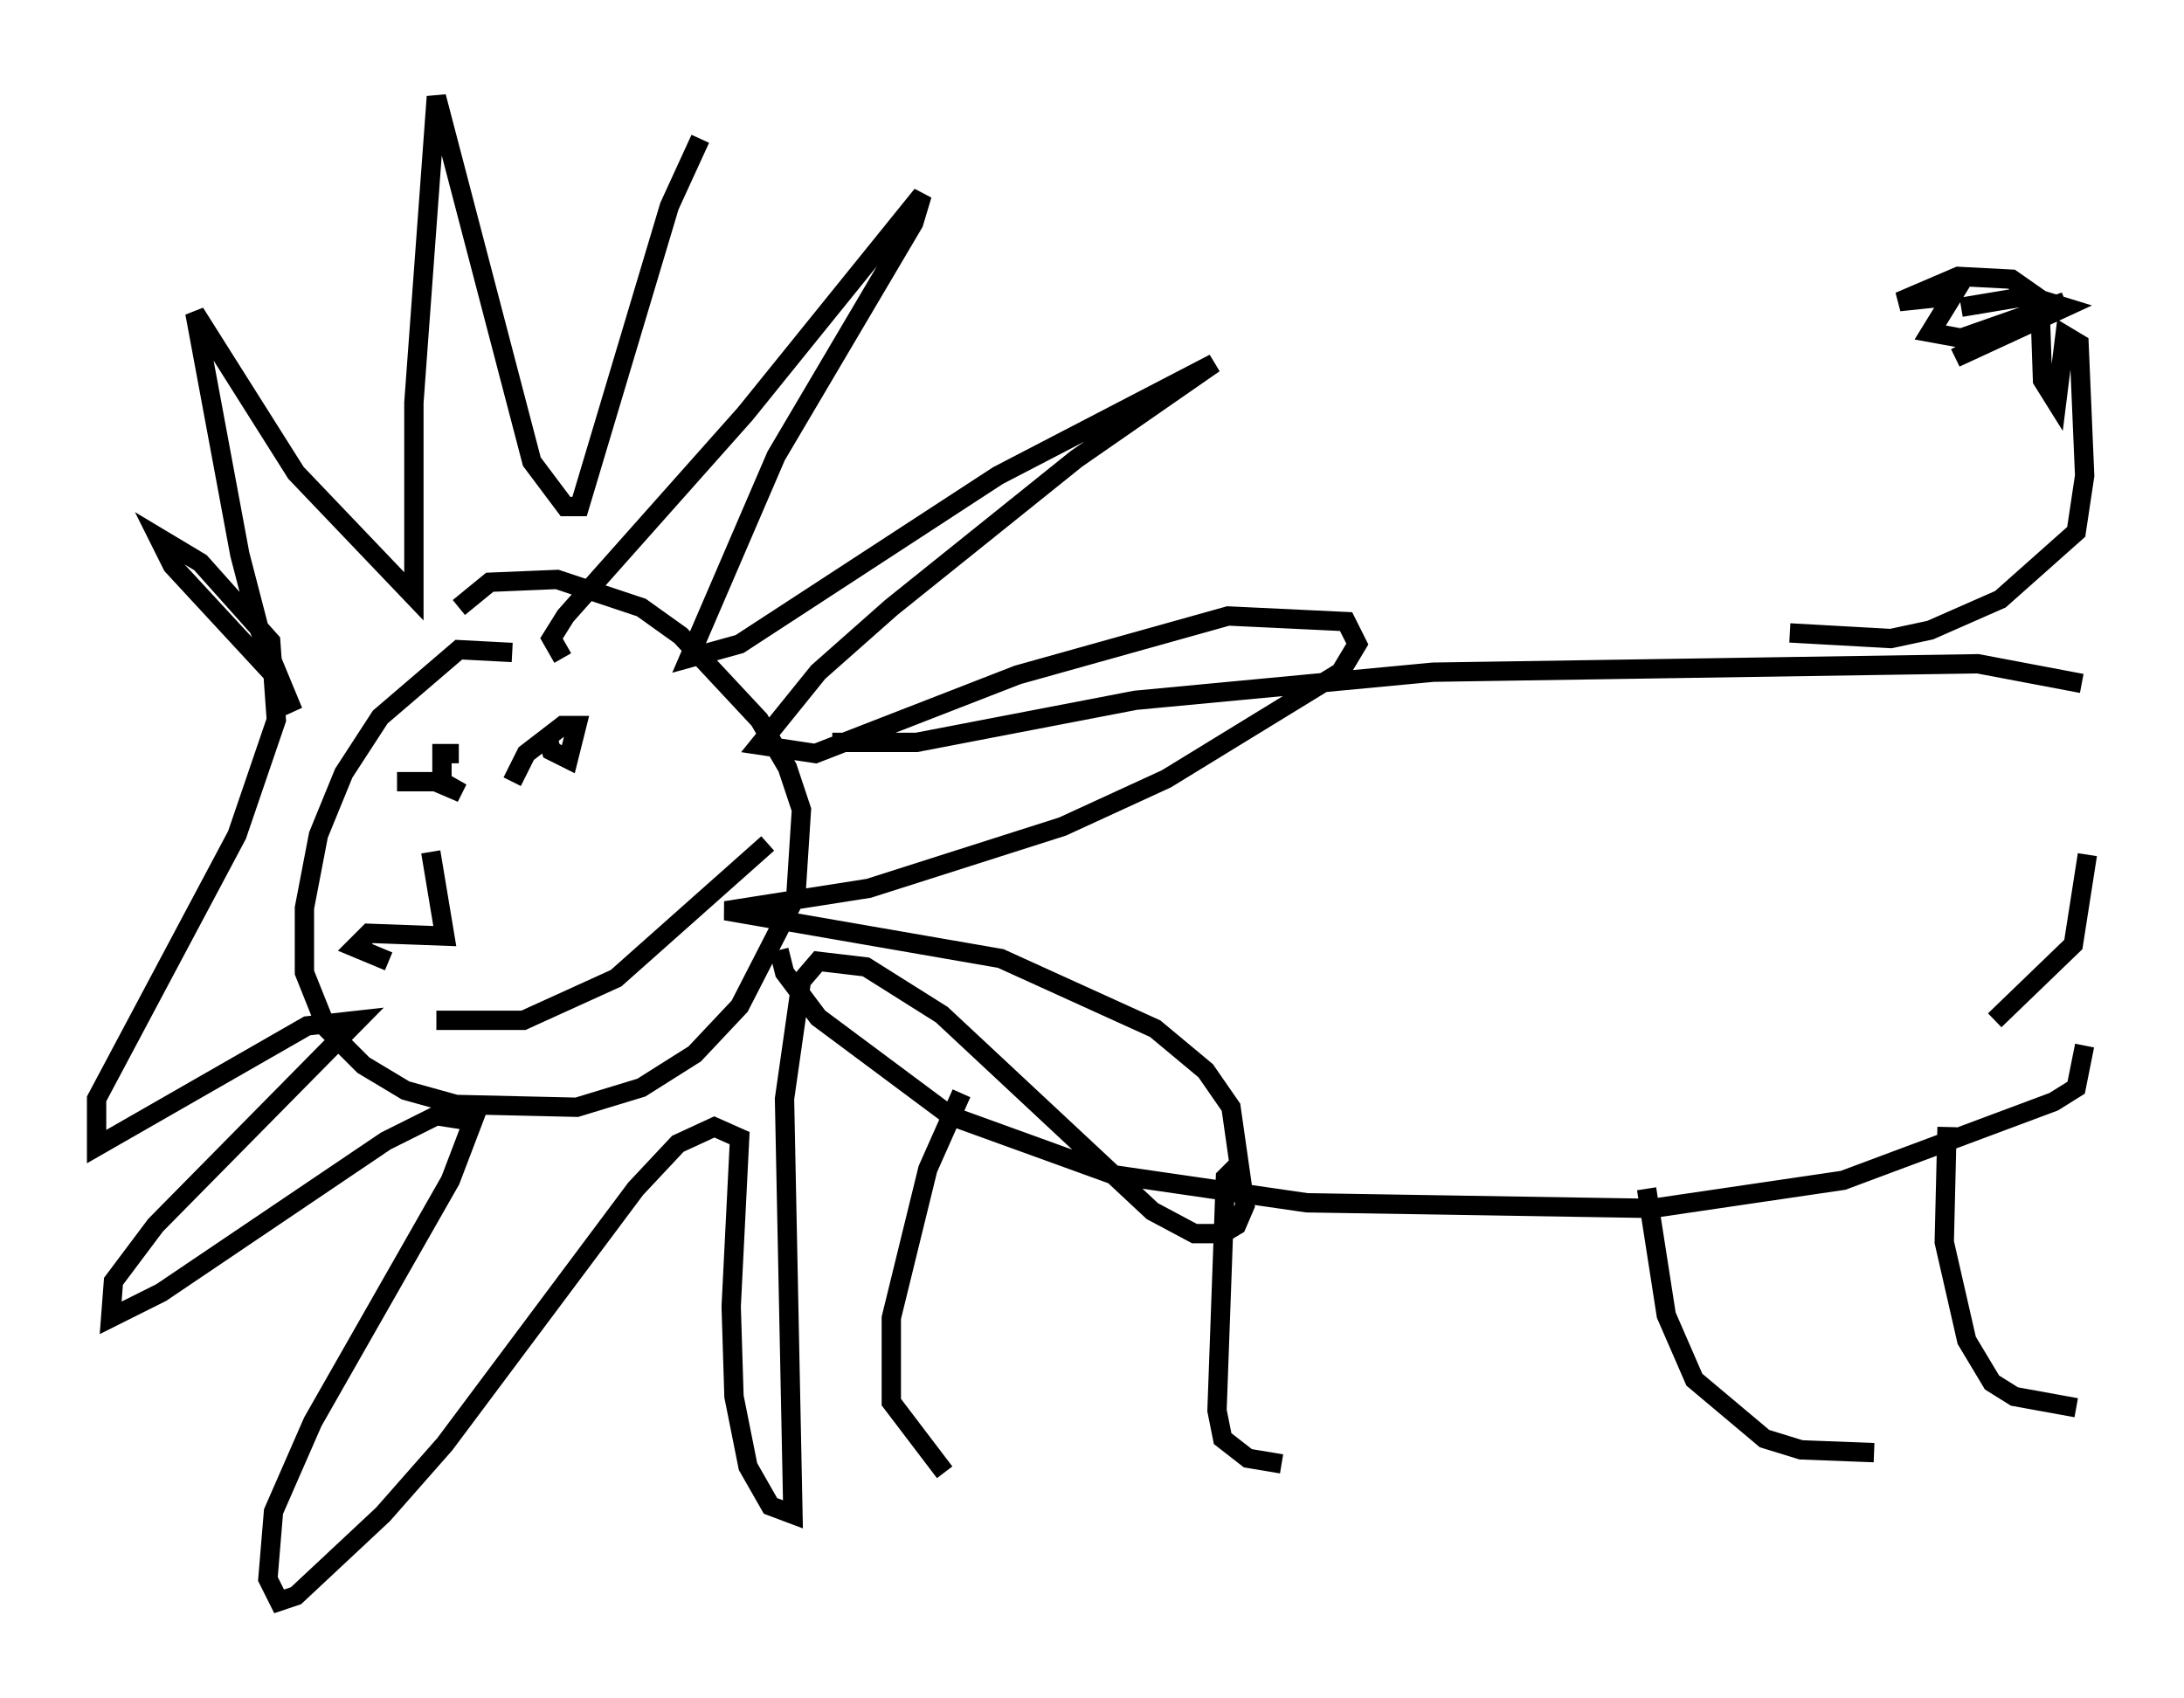 <?xml version="1.0" encoding="utf-8" ?>
<svg baseProfile="full" height="87.855" version="1.1" width="112.983" xmlns="http://www.w3.org/2000/svg" xmlns:ev="http://www.w3.org/2001/xml-events" xmlns:xlink="http://www.w3.org/1999/xlink"><defs /><rect fill="white" height="87.855" width="112.983" x="0" y="0" /><path d="M28.531, 35.357 m-2.034, -1.598 l-2.76, -0.145 -4.067, 3.486 l-1.888, 2.905 -1.307, 3.196 l-0.726, 3.777 0.0, 3.341 l1.162, 2.905 1.888, 1.888 l2.179, 1.307 2.615, 0.726 l6.246, 0.145 3.341, -1.017 l2.76, -1.743 2.324, -2.469 l2.905, -5.665 0.291, -4.503 l-0.726, -2.179 -1.453, -2.469 l-4.067, -4.358 -2.034, -1.453 l-4.358, -1.453 -3.486, 0.145 l-1.598, 1.307 m5.374, 2.615 l-0.581, -1.017 0.726, -1.162 l9.296, -10.458 9.151, -11.33 l-0.436, 1.453 -7.117, 12.056 l-4.503, 10.458 2.615, -0.726 l13.363, -8.715 11.184, -5.81 l-7.117, 4.939 -9.587, 7.698 l-3.777, 3.341 -3.05, 3.777 l2.905, 0.436 10.458, -4.067 l10.894, -3.05 6.101, 0.291 l0.581, 1.162 -0.872, 1.453 l-9.006, 5.52 -5.374, 2.469 l-10.022, 3.196 -7.408, 1.162 l14.235, 2.469 7.989, 3.631 l2.615, 2.179 1.307, 1.888 l0.726, 5.084 -0.436, 1.017 l-0.726, 0.436 -1.453, 0.0 l-2.179, -1.162 -10.894, -10.168 l-3.922, -2.469 -2.469, -0.291 l-0.872, 1.017 -0.872, 6.101 l0.436, 21.497 -1.162, -0.436 l-1.162, -2.034 -0.726, -3.631 l-0.145, -4.648 0.436, -8.715 l-1.307, -0.581 -1.888, 0.872 l-2.179, 2.324 -9.877, 13.218 l-3.196, 3.631 -4.503, 4.212 l-0.872, 0.291 -0.581, -1.162 l0.291, -3.486 2.034, -4.648 l7.117, -12.492 1.162, -3.05 l-1.888, -0.291 -2.615, 1.307 l-11.62, 7.844 -2.615, 1.307 l0.145, -1.888 2.179, -2.905 l10.458, -10.603 -2.615, 0.291 l-10.894, 6.246 0.0, -2.469 l7.263, -13.654 2.034, -5.955 l-0.291, -4.067 -3.631, -4.067 l-2.179, -1.307 0.726, 1.453 l5.374, 5.81 0.872, 1.743 l-1.743, -4.212 -1.017, -3.922 l-2.324, -12.492 5.229, 8.279 l6.101, 6.391 0.0, -10.022 l1.162, -15.832 4.939, 18.883 l1.743, 2.324 0.726, 0.0 l4.648, -15.542 1.598, -3.486 m-12.492, 31.81 l-0.872, 0.0 0.0, 1.598 l1.017, 0.436 -1.017, -0.581 l-2.324, 0.0 m7.698, -2.615 l0.291, 1.017 0.872, 0.436 l0.436, -1.743 -0.726, 0.0 l-1.888, 1.453 -0.726, 1.453 m-4.212, 3.631 l0.726, 4.358 -3.922, -0.145 l-0.726, 0.726 1.743, 0.726 m2.469, 3.05 l4.503, 0.0 4.793, -2.179 l7.844, -6.972 m3.341, -5.229 l4.358, 0.0 11.33, -2.179 l15.397, -1.453 28.179, -0.436 l5.374, 1.017 m0.291, 8.86 l-0.726, 4.648 -4.067, 3.922 m-62.894, -3.631 l0.291, 1.162 1.743, 2.324 l6.827, 5.084 8.425, 3.05 l10.022, 1.453 17.866, 0.291 l9.877, -1.453 10.894, -4.067 l1.162, -0.726 0.436, -2.179 m-58.1, 2.469 l-1.743, 3.922 -1.888, 7.698 l0.0, 4.358 2.76, 3.631 m15.397, -16.123 l-0.872, 0.872 -0.436, 12.056 l0.291, 1.453 1.307, 1.017 l1.743, 0.291 m18.883, -14.235 l1.017, 6.536 1.453, 3.341 l3.631, 3.05 1.888, 0.581 l3.777, 0.145 m3.777, -16.849 l-0.145, 5.955 1.162, 5.084 l1.307, 2.179 1.162, 0.726 l3.196, 0.581 m-14.816, -40.089 l5.229, 0.291 2.034, -0.436 l3.631, -1.598 3.922, -3.486 l0.436, -2.905 -0.291, -6.827 l-0.726, -0.436 -0.436, 3.486 l-0.726, -1.162 -0.145, -4.212 l-1.453, -1.017 -2.76, -0.145 l-3.05, 1.307 2.76, -0.291 l-1.162, 1.888 1.598, 0.291 l5.374, -1.888 -5.665, 2.905 l5.665, -2.615 -1.888, -0.581 l-3.486, 0.581 " fill="none" stroke="black" stroke-width="1" /></svg>